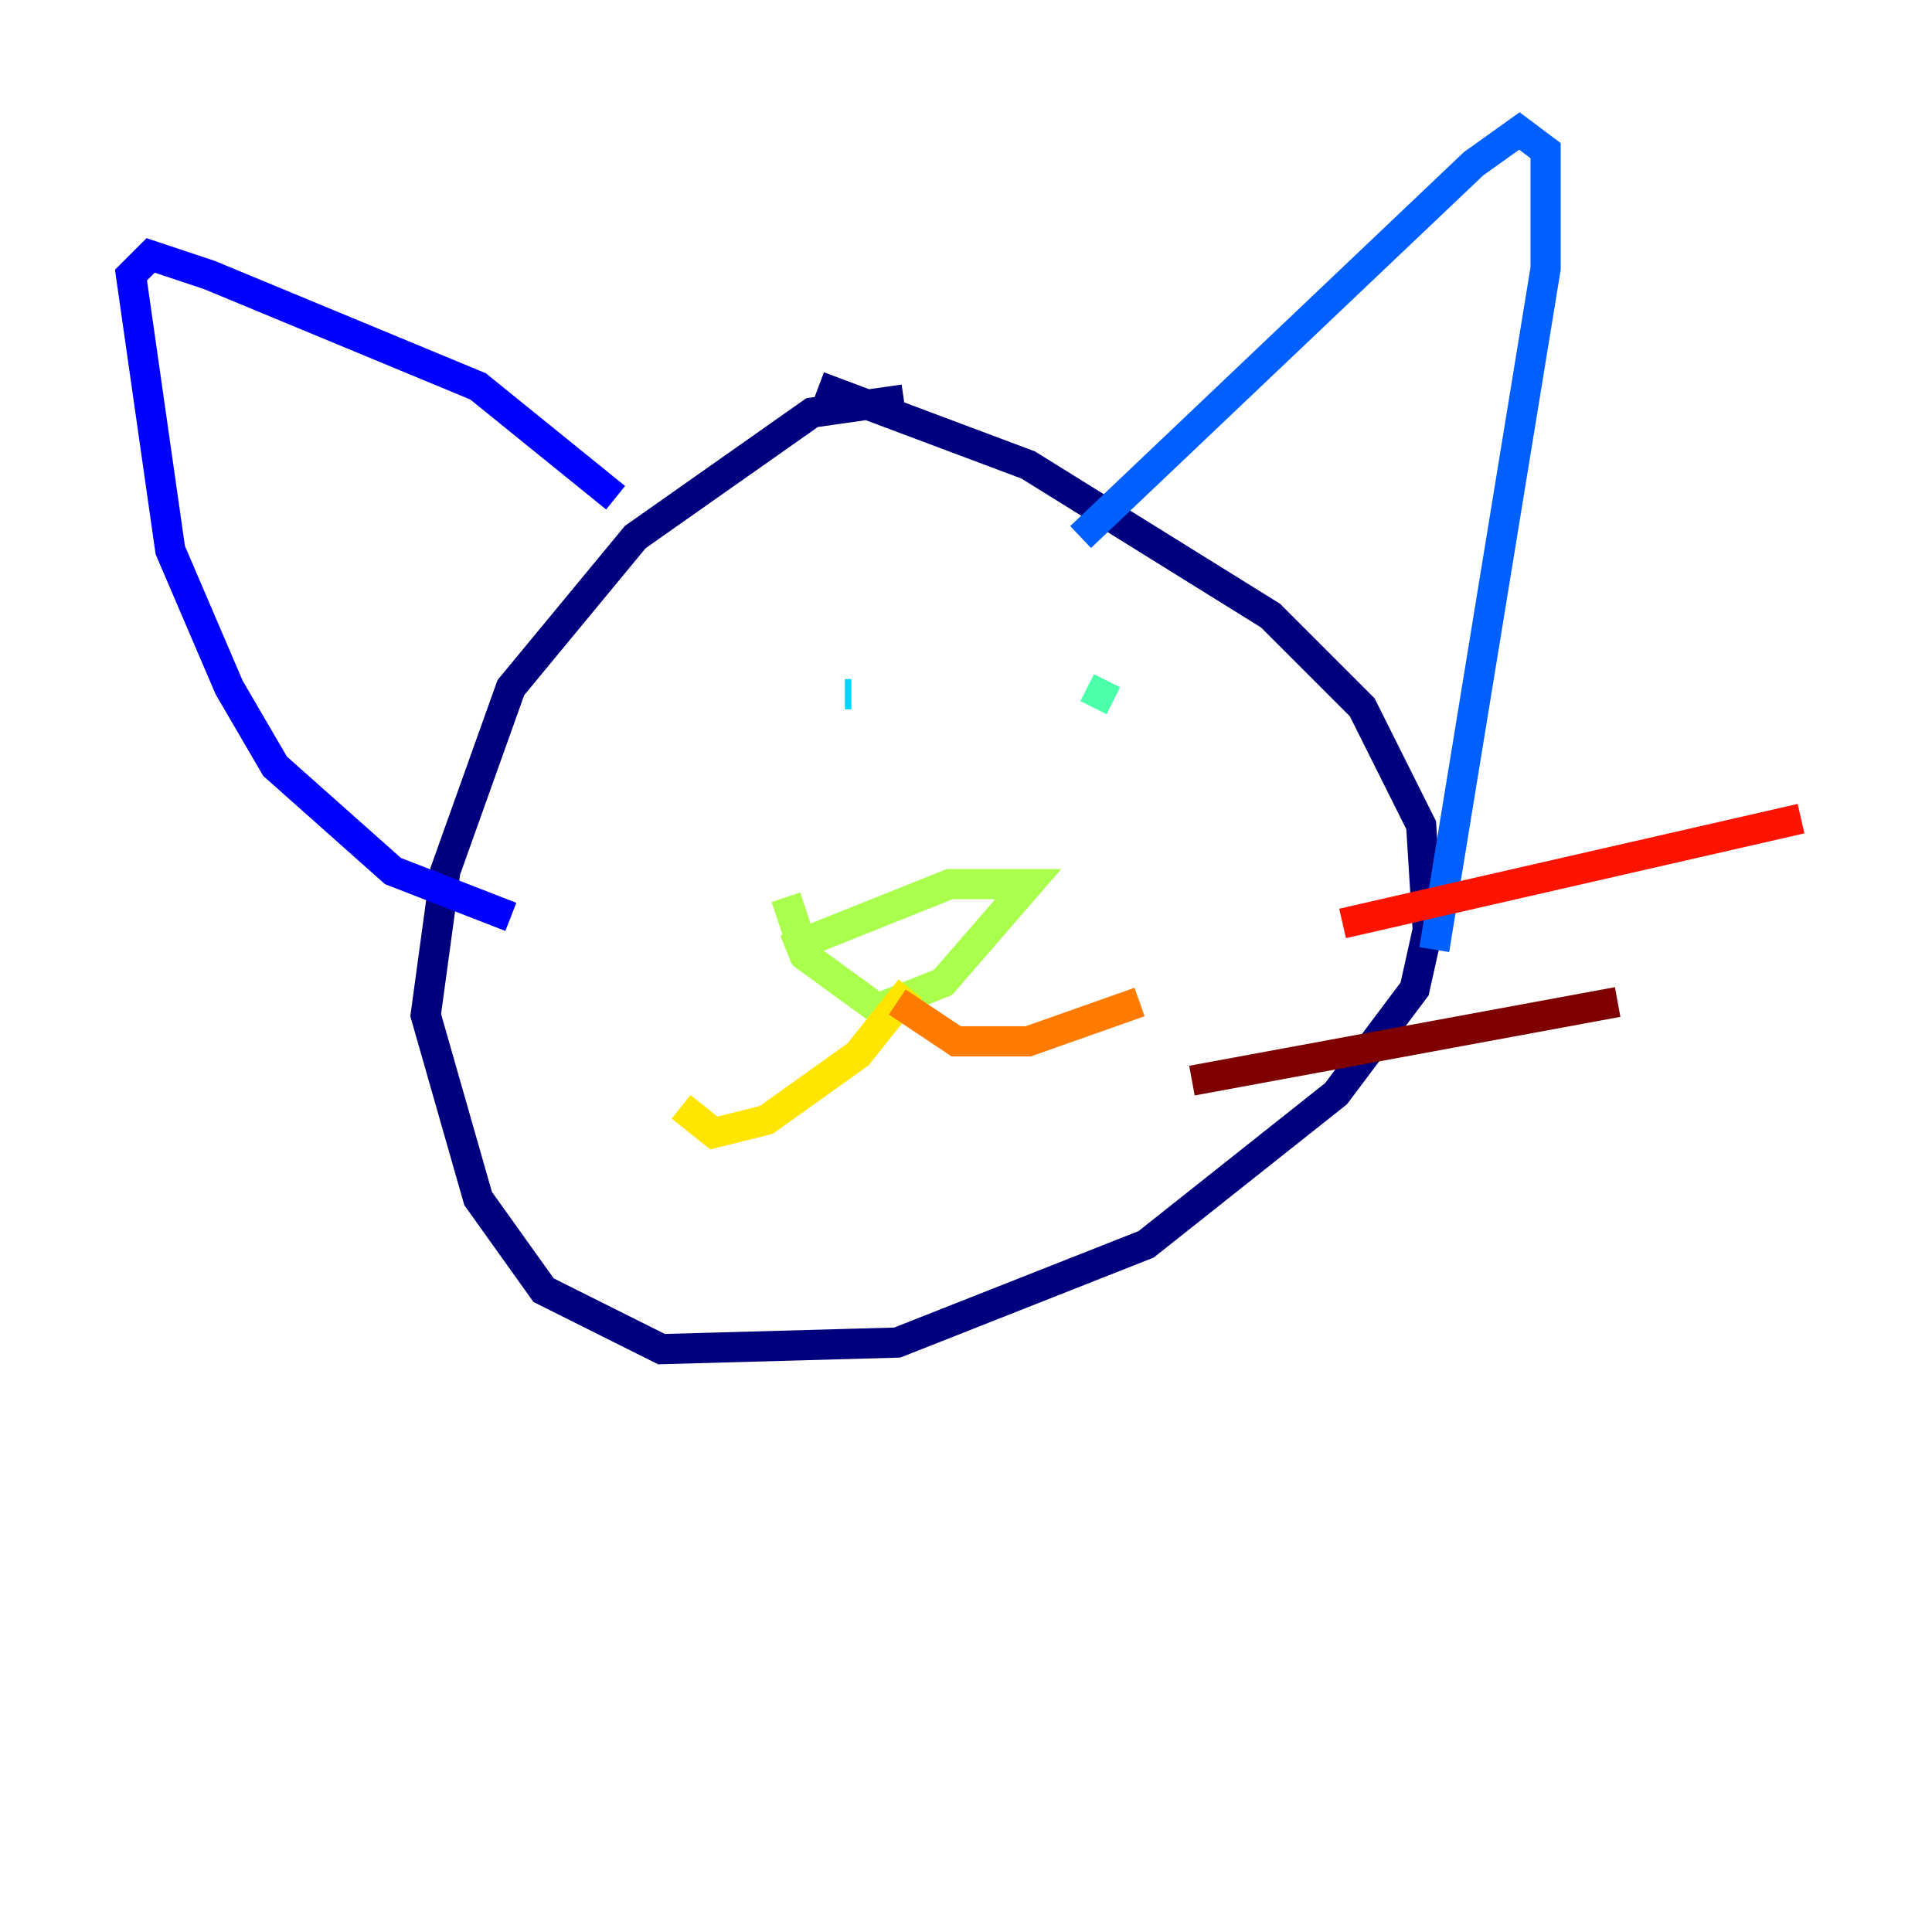 <?xml version="1.0" encoding="utf-8" ?>
<svg baseProfile="tiny" height="128" version="1.2" viewBox="0,0,128,128" width="128" xmlns="http://www.w3.org/2000/svg" xmlns:ev="http://www.w3.org/2001/xml-events" xmlns:xlink="http://www.w3.org/1999/xlink"><defs /><polyline fill="none" points="59.878,26.468 53.803,27.336 42.088,35.58 33.844,45.559 29.505,57.709 28.203,67.254 31.675,79.403 36.014,85.478 43.824,89.383 59.444,88.949 75.932,82.441 88.515,72.461 93.722,65.519 94.59,61.614 94.156,54.671 90.251,46.861 84.176,40.786 68.122,30.807 54.237,25.6" stroke="#00007f" stroke-width="2" /><polyline fill="none" points="40.786,32.976 31.675,25.6 13.885,18.224 9.98,16.922 8.678,18.224 11.281,36.447 15.186,45.559 18.224,50.766 26.034,57.709 33.844,60.746" stroke="#0000fe" stroke-width="2" /><polyline fill="none" points="71.593,35.58 97.627,10.848 100.664,8.678 102.4,9.98 102.4,17.79 95.024,62.915" stroke="#0060ff" stroke-width="2" /><polyline fill="none" points="56.407,45.993 55.973,45.993" stroke="#00d4ff" stroke-width="2" /><polyline fill="none" points="72.027,45.559 73.763,46.427" stroke="#4cffaa" stroke-width="2" /><polyline fill="none" points="52.068,59.444 53.37,63.349 58.142,66.82 62.481,65.085 68.122,58.576 62.915,58.576 52.068,62.915" stroke="#aaff4c" stroke-width="2" /><polyline fill="none" points="60.312,65.519 56.841,69.858 50.766,74.197 47.295,75.064 45.125,73.329" stroke="#ffe500" stroke-width="2" /><polyline fill="none" points="59.444,66.386 63.349,68.99 68.122,68.99 75.498,66.386" stroke="#ff7a00" stroke-width="2" /><polyline fill="none" points="88.949,61.18 119.322,54.237" stroke="#fe1200" stroke-width="2" /><polyline fill="none" points="78.969,71.593 107.173,66.386" stroke="#7f0000" stroke-width="2" /></svg>